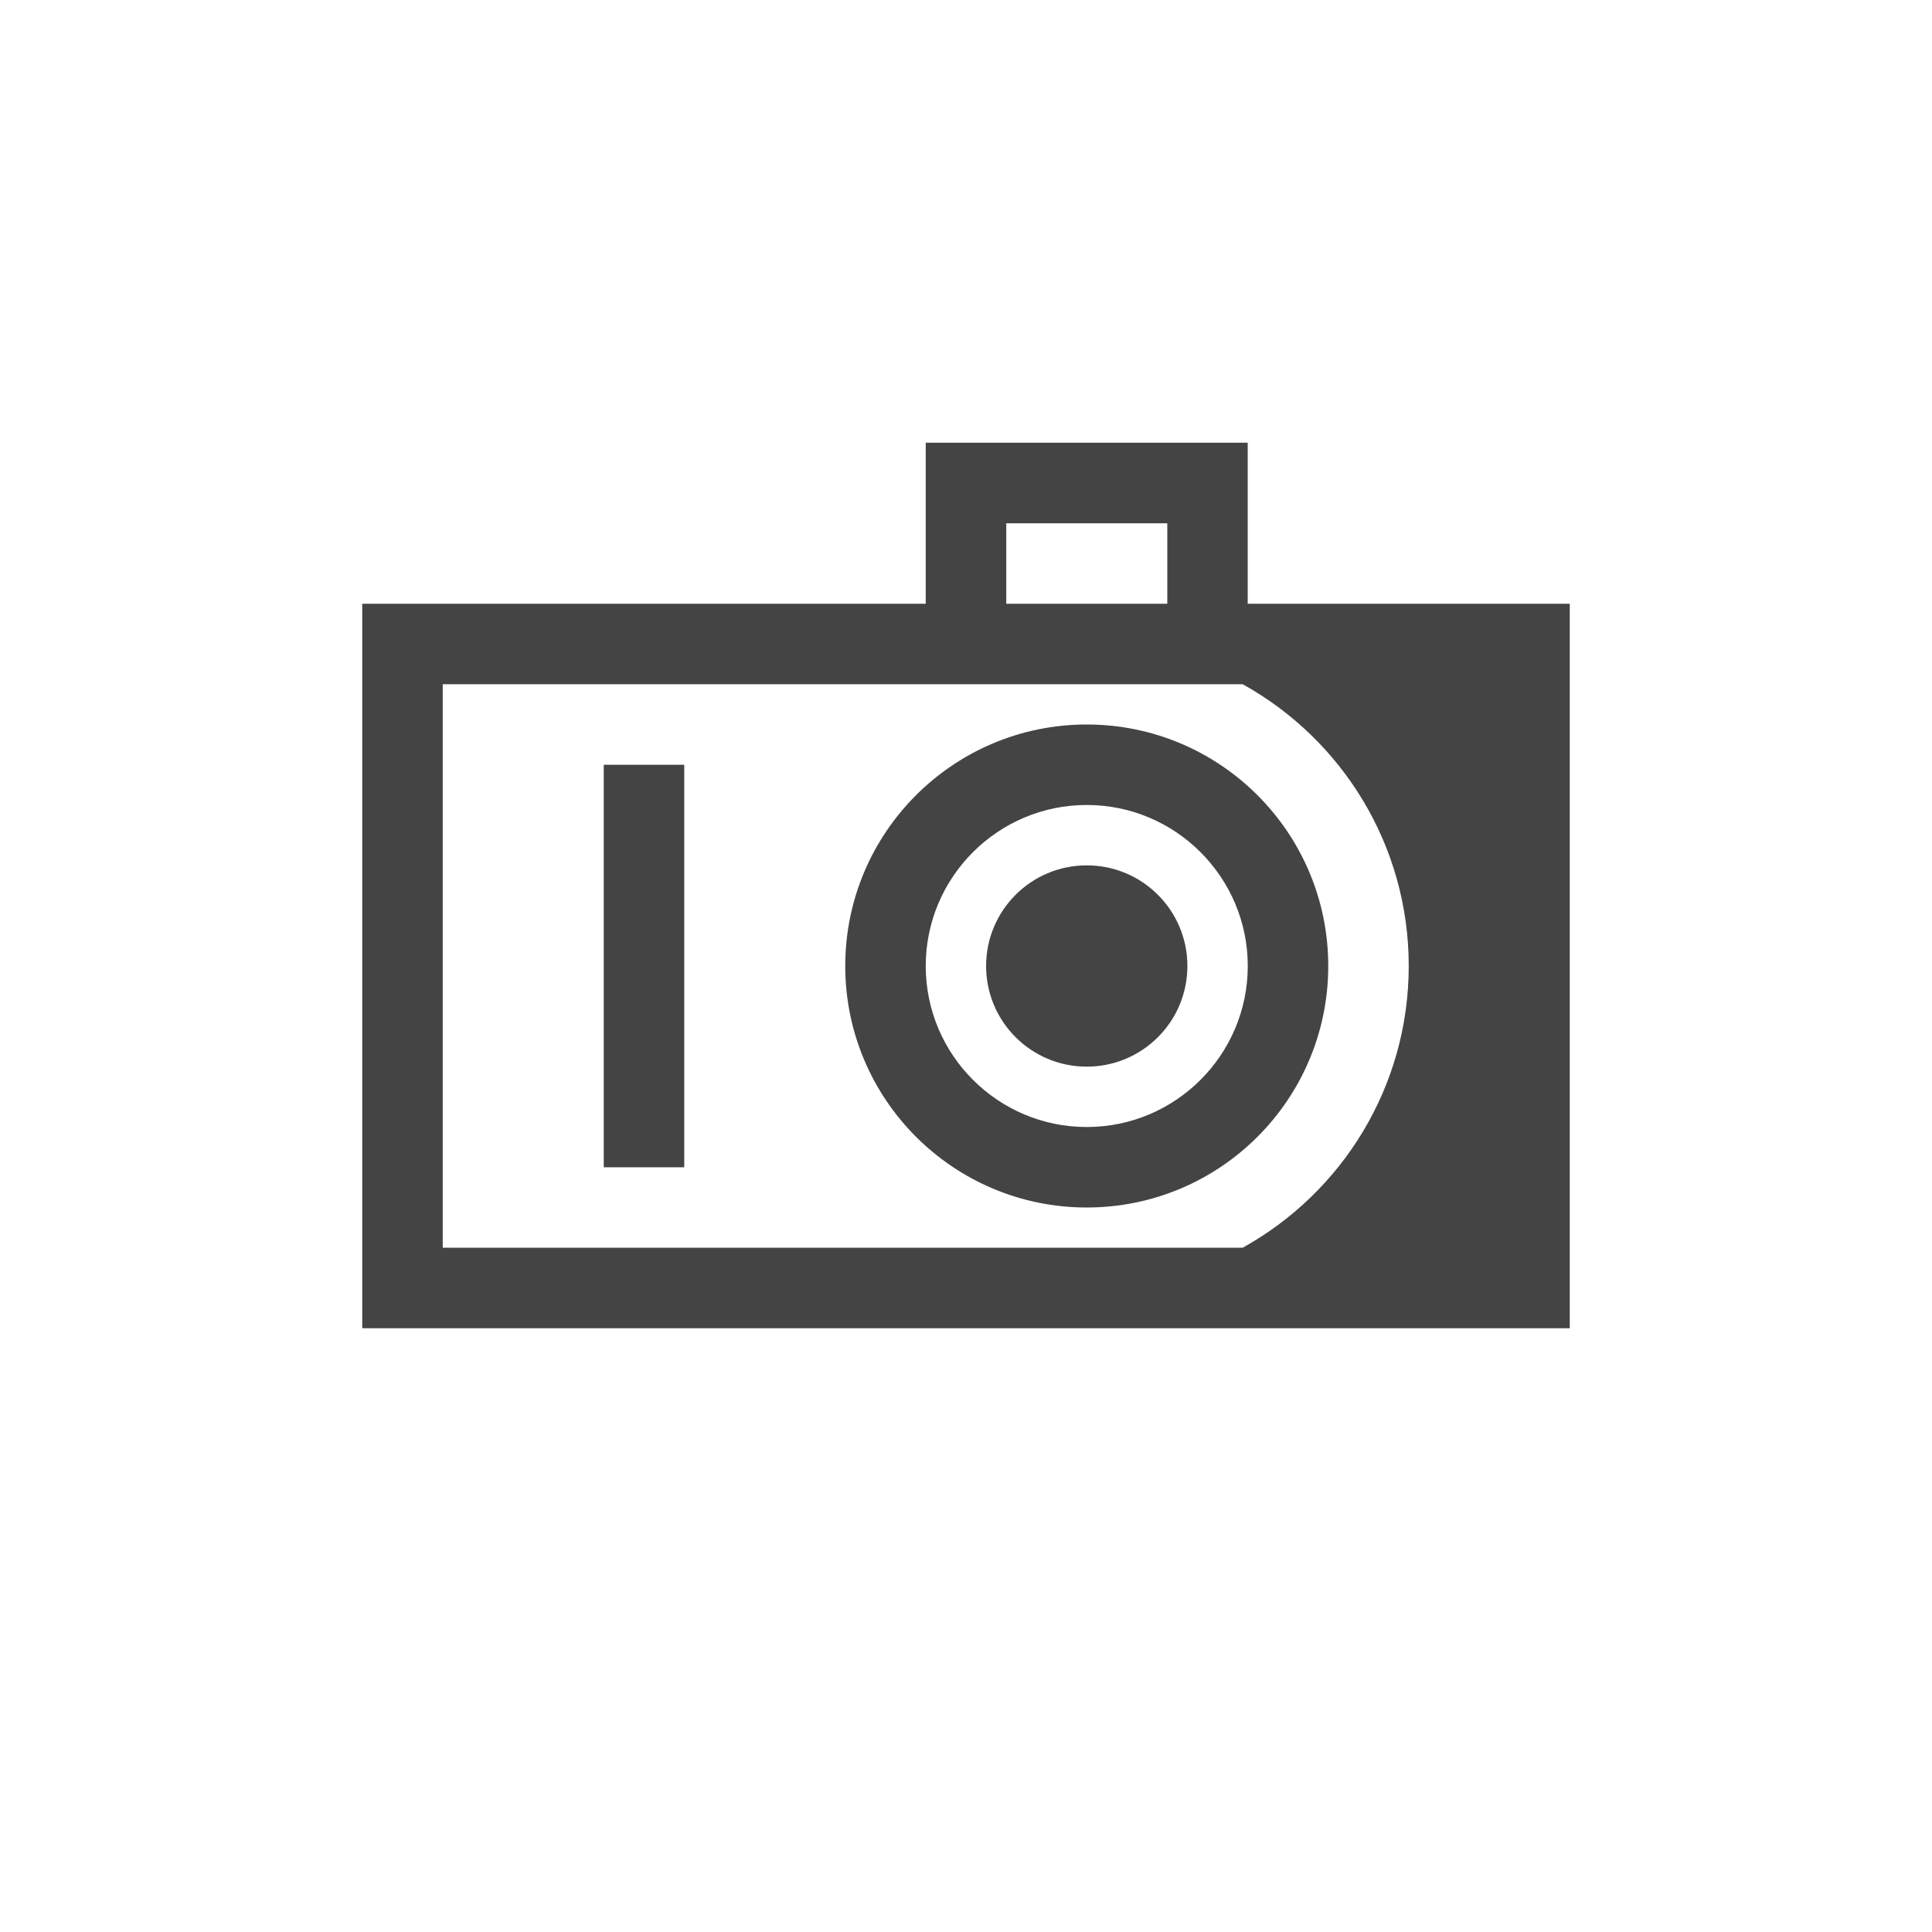 <?xml version="1.0" encoding="utf-8"?>

<!DOCTYPE svg PUBLIC "-//W3C//DTD SVG 1.1//EN" "http://www.w3.org/Graphics/SVG/1.1/DTD/svg11.dtd">
<svg version="1.1" xmlns="http://www.w3.org/2000/svg" xmlns:xlink="http://www.w3.org/1999/xlink" viewBox="0 0 32 32">
<path fill="#444" d="M10 12.667h1.333v6.667h-1.333v-6.667zM18 14.333c-0.921 0-1.667 0.746-1.667 1.667s0.746 1.667 1.667 1.667 1.667-0.746 1.667-1.667c0-0.921-0.746-1.667-1.667-1.667zM22 16c0 2.209-1.791 4-4 4s-4-1.791-4-4 1.791-4 4-4 4 1.791 4 4zM20.667 16c0-1.47-1.196-2.667-2.667-2.667s-2.667 1.196-2.667 2.667 1.196 2.667 2.667 2.667 2.667-1.196 2.667-2.667zM26 10v12h-20v-12h9.333v-2.667h5.333v2.667h5.333zM16.667 10h2.667v-1.333h-2.667v1.333zM23.333 16c0-2.008-1.11-3.757-2.75-4.667h-13.25v9.333h13.25c1.64-0.91 2.75-2.658 2.75-4.667z"></path>
</svg>

